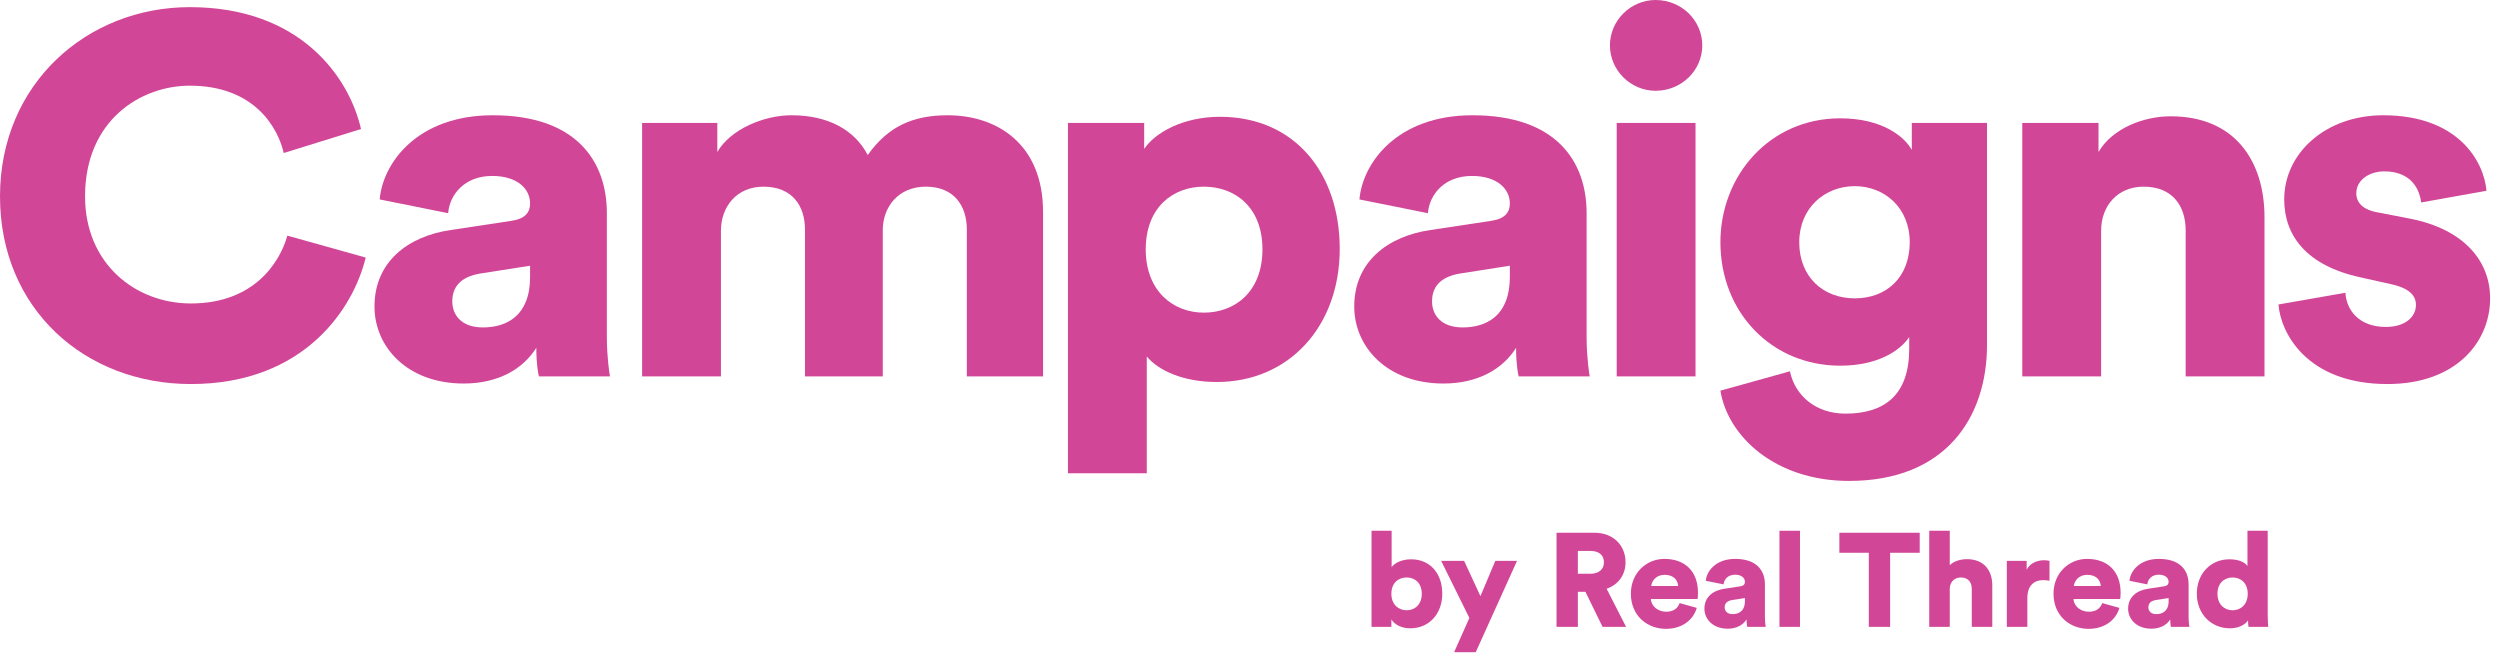 <?xml version="1.0" encoding="UTF-8"?>
<svg width="180px" height="47px" viewBox="0 0 180 47" version="1.1" xmlns="http://www.w3.org/2000/svg" xmlns:xlink="http://www.w3.org/1999/xlink">
    <!-- Generator: Sketch 54.1 (76490) - https://sketchapp.com -->
    <title>campaigns logo</title>
    <desc>Created with Sketch.</desc>
    <g id="Page-1" stroke="none" stroke-width="1" fill="none" fill-rule="evenodd">
        <g id="Fundraising" transform="translate(-630, -194)" fill="#D24698">
            <g id="headline" transform="translate(399, 190)">
                <g id="campaigns-logo" transform="translate(231, 4)">
                    <path d="M0,14.138 C0,6.022 6.274,0.514 13.669,0.514 C21.624,0.514 25.134,5.545 25.993,9.29 L20.429,11.017 C20.017,9.217 18.337,6.169 13.669,6.169 C10.121,6.169 6.124,8.666 6.124,14.138 C6.124,19.021 9.785,21.849 13.743,21.849 C18.337,21.849 20.167,18.838 20.69,16.965 L26.329,18.544 C25.47,22.142 21.959,27.651 13.743,27.651 C6.124,27.651 0,22.253 0,14.138" id="Fill-1"></path>
                    <path d="M38.166,19.94 L38.166,19.132 L34.656,19.682 C33.461,19.866 32.565,20.417 32.565,21.702 C32.565,22.657 33.2,23.575 34.768,23.575 C36.449,23.575 38.166,22.767 38.166,19.94 M32.453,16.561 L36.822,15.9 C37.831,15.753 38.166,15.276 38.166,14.651 C38.166,13.586 37.233,12.668 35.441,12.668 C33.461,12.668 32.378,13.99 32.266,15.35 L27.337,14.358 C27.561,11.751 30.025,8.299 35.478,8.299 C41.491,8.299 43.694,11.604 43.694,15.35 L43.694,24.272 C43.694,25.705 43.881,26.916 43.918,27.1 L38.802,27.1 C38.765,26.953 38.615,26.292 38.615,25.043 C37.644,26.586 35.851,27.614 33.386,27.614 C29.316,27.614 26.963,24.97 26.963,22.069 C26.963,18.838 29.39,17.002 32.453,16.561" id="Fill-3"></path>
                    <path d="M46.232,27.1 L46.232,8.849 L51.647,8.849 L51.647,10.943 C52.58,9.327 54.971,8.299 56.987,8.299 C59.639,8.299 61.544,9.364 62.477,11.163 C63.934,9.107 65.727,8.299 68.229,8.299 C71.739,8.299 75.101,10.318 75.101,15.276 L75.101,27.1 L69.611,27.1 L69.611,16.524 C69.611,14.799 68.677,13.44 66.661,13.44 C64.643,13.44 63.56,14.945 63.56,16.561 L63.56,27.1 L57.958,27.1 L57.958,16.524 C57.958,14.799 57.024,13.44 54.971,13.44 C52.991,13.44 51.908,14.945 51.908,16.598 L51.908,27.1 L46.232,27.1 Z" id="Fill-5"></path>
                    <path d="M86.676,13.44 C84.473,13.44 82.493,14.909 82.493,17.956 C82.493,20.967 84.473,22.51 86.676,22.51 C88.917,22.51 90.896,21.005 90.896,17.956 C90.896,14.909 88.917,13.44 86.676,13.44 L86.676,13.44 Z M76.891,34.077 L76.891,8.85 L82.381,8.85 L82.381,10.723 C83.166,9.548 85.182,8.409 87.834,8.409 C93.211,8.409 96.461,12.448 96.461,17.92 C96.461,23.502 92.801,27.504 87.61,27.504 C85.22,27.504 83.426,26.696 82.568,25.668 L82.568,34.077 L76.891,34.077 Z" id="Fill-7"></path>
                    <path d="M108.709,19.94 L108.709,19.132 L105.198,19.682 C104.003,19.866 103.107,20.417 103.107,21.702 C103.107,22.657 103.742,23.575 105.31,23.575 C106.991,23.575 108.709,22.767 108.709,19.94 M102.995,16.561 L107.364,15.9 C108.373,15.753 108.709,15.276 108.709,14.651 C108.709,13.586 107.775,12.668 105.983,12.668 C104.003,12.668 102.92,13.99 102.808,15.35 L97.879,14.358 C98.103,11.751 100.568,8.299 106.02,8.299 C112.033,8.299 114.236,11.604 114.236,15.35 L114.236,24.272 C114.236,25.705 114.423,26.916 114.46,27.1 L109.344,27.1 C109.307,26.953 109.158,26.292 109.158,25.043 C108.187,26.586 106.393,27.614 103.929,27.614 C99.857,27.614 97.505,24.97 97.505,22.069 C97.505,18.838 99.933,17.002 102.995,16.561" id="Fill-9"></path>
                    <path d="M116.402,27.1 L122.078,27.1 L122.078,8.85 L116.402,8.85 L116.402,27.1 Z M119.203,-0 C121.07,-0 122.564,1.469 122.564,3.268 C122.564,5.068 121.07,6.536 119.203,6.536 C117.409,6.536 115.916,5.068 115.916,3.268 C115.916,1.469 117.409,-0 119.203,-0 L119.203,-0 Z" id="Fill-11"></path>
                    <path d="M137.501,17.442 C137.501,14.945 135.671,13.403 133.542,13.403 C131.414,13.403 129.546,14.945 129.546,17.442 C129.546,19.939 131.264,21.481 133.542,21.481 C135.858,21.481 137.501,19.939 137.501,17.442 L137.501,17.442 Z M128.874,26.733 C129.247,28.495 130.741,29.781 132.87,29.781 C135.708,29.781 137.463,28.422 137.463,25.117 L137.463,24.273 C136.791,25.264 135.185,26.329 132.496,26.329 C127.567,26.329 123.87,22.51 123.87,17.442 C123.87,12.632 127.417,8.519 132.496,8.519 C135.522,8.519 137.128,9.841 137.65,10.796 L137.65,8.849 L143.065,8.849 L143.065,24.824 C143.065,30.074 140.078,34.627 133.131,34.627 C127.791,34.627 124.392,31.396 123.87,28.128 L128.874,26.733 Z" id="Fill-13"></path>
                    <path d="M151.28,27.1 L145.603,27.1 L145.603,8.849 L151.093,8.849 L151.093,10.943 C152.102,9.217 154.379,8.373 156.285,8.373 C160.953,8.373 163.044,11.641 163.044,15.643 L163.044,27.1 L157.368,27.1 L157.368,16.598 C157.368,14.799 156.397,13.44 154.343,13.44 C152.476,13.44 151.28,14.799 151.28,16.634 L151.28,27.1 Z" id="Fill-14"></path>
                    <path d="M168.869,21.078 C168.944,22.326 169.841,23.539 171.782,23.539 C173.239,23.539 173.948,22.767 173.948,21.959 C173.948,21.298 173.5,20.747 172.119,20.453 L169.99,19.976 C166.031,19.132 164.463,16.928 164.463,14.358 C164.463,11.016 167.451,8.299 171.595,8.299 C176.974,8.299 178.841,11.604 179.028,13.734 L174.322,14.578 C174.173,13.367 173.388,12.339 171.67,12.339 C170.587,12.339 169.654,12.963 169.654,13.918 C169.654,14.689 170.288,15.129 171.11,15.276 L173.575,15.753 C177.422,16.525 179.289,18.801 179.289,21.482 C179.289,24.603 176.861,27.651 171.895,27.651 C166.068,27.651 164.201,23.942 164.051,21.922 L168.869,21.078 Z" id="Fill-15"></path>
                    <path d="M101.278,41.578 C100.704,41.578 100.179,41.951 100.179,42.754 C100.179,43.537 100.704,43.939 101.278,43.939 C101.851,43.939 102.367,43.547 102.367,42.754 C102.367,41.951 101.851,41.578 101.278,41.578 L101.278,41.578 Z M98.75,45.134 L98.75,38.213 L100.198,38.213 L100.198,40.833 C100.403,40.536 100.937,40.269 101.598,40.269 C102.999,40.269 103.844,41.32 103.844,42.744 C103.844,44.197 102.892,45.239 101.54,45.239 C100.898,45.239 100.403,44.961 100.179,44.599 L100.179,45.134 L98.75,45.134 Z" id="Fill-16"></path>
                    <polygon id="Fill-17" points="104.696 46.959 105.795 44.493 103.763 40.383 105.416 40.383 106.592 42.925 107.662 40.383 109.226 40.383 106.252 46.959"></polygon>
                    <path d="M114.51,41.31 C115.142,41.31 115.483,40.967 115.483,40.489 C115.483,39.982 115.142,39.667 114.51,39.667 L113.606,39.667 L113.606,41.31 L114.51,41.31 Z M114.151,42.611 L113.606,42.611 L113.606,45.134 L112.07,45.134 L112.07,38.357 L114.802,38.357 C116.163,38.357 117.038,39.275 117.038,40.479 C117.038,41.396 116.522,42.094 115.677,42.391 L117.077,45.134 L115.385,45.134 L114.151,42.611 Z" id="Fill-18"></path>
                    <path d="M120.826,42.19 C120.807,41.826 120.554,41.387 119.853,41.387 C119.231,41.387 118.921,41.837 118.891,42.19 L120.826,42.19 Z M122.167,43.767 C121.934,44.589 121.167,45.277 119.941,45.277 C118.609,45.277 117.423,44.341 117.423,42.744 C117.423,41.215 118.58,40.24 119.834,40.24 C121.332,40.24 122.255,41.148 122.255,42.678 C122.255,42.878 122.235,43.098 122.226,43.126 L118.862,43.126 C118.891,43.662 119.387,44.044 119.961,44.044 C120.496,44.044 120.797,43.796 120.933,43.423 L122.167,43.767 Z" id="Fill-19"></path>
                    <path d="M125.635,43.27 L125.635,43.06 L124.721,43.203 C124.41,43.251 124.177,43.394 124.177,43.729 C124.177,43.977 124.342,44.217 124.75,44.217 C125.188,44.217 125.635,44.006 125.635,43.27 M124.148,42.391 L125.286,42.218 C125.548,42.18 125.635,42.056 125.635,41.894 C125.635,41.617 125.392,41.377 124.926,41.377 C124.41,41.377 124.128,41.722 124.099,42.075 L122.816,41.817 C122.875,41.139 123.516,40.24 124.935,40.24 C126.501,40.24 127.074,41.1 127.074,42.075 L127.074,44.398 C127.074,44.77 127.123,45.086 127.132,45.134 L125.8,45.134 C125.79,45.096 125.752,44.924 125.752,44.598 C125.499,45 125.032,45.267 124.391,45.267 C123.332,45.267 122.718,44.579 122.718,43.824 C122.718,42.983 123.35,42.505 124.148,42.391" id="Fill-20"></path>
                    <polygon id="Fill-21" points="128.121 45.134 129.599 45.134 129.599 38.214 128.121 38.214"></polygon>
                    <polygon id="Fill-22" points="136.089 39.8 136.089 45.134 134.554 45.134 134.554 39.8 132.434 39.8 132.434 38.357 138.219 38.357 138.219 39.8"></polygon>
                    <path d="M140.383,45.134 L138.905,45.134 L138.905,38.214 L140.383,38.214 L140.383,40.689 C140.684,40.393 141.189,40.259 141.617,40.259 C142.881,40.259 143.445,41.11 143.445,42.152 L143.445,45.134 L141.968,45.134 L141.968,42.4 C141.968,41.932 141.715,41.578 141.18,41.578 C140.713,41.578 140.412,41.903 140.383,42.343 L140.383,45.134 Z" id="Fill-23"></path>
                    <path d="M147.563,41.817 C147.398,41.779 147.243,41.769 147.096,41.769 C146.504,41.769 145.969,42.114 145.969,43.06 L145.969,45.134 L144.491,45.134 L144.491,40.384 L145.92,40.384 L145.92,41.024 C146.173,40.489 146.786,40.336 147.174,40.336 C147.321,40.336 147.466,40.355 147.563,40.384 L147.563,41.817 Z" id="Fill-24"></path>
                    <path d="M151.255,42.19 C151.236,41.826 150.984,41.387 150.283,41.387 C149.661,41.387 149.35,41.837 149.321,42.19 L151.255,42.19 Z M152.597,43.767 C152.364,44.589 151.596,45.277 150.37,45.277 C149.039,45.277 147.853,44.341 147.853,42.744 C147.853,41.215 149.01,40.24 150.264,40.24 C151.761,40.24 152.685,41.148 152.685,42.678 C152.685,42.878 152.665,43.098 152.656,43.126 L149.292,43.126 C149.321,43.662 149.817,44.044 150.391,44.044 C150.925,44.044 151.226,43.796 151.362,43.423 L152.597,43.767 Z" id="Fill-25"></path>
                    <path d="M156.141,43.27 L156.141,43.06 L155.227,43.203 C154.916,43.251 154.683,43.394 154.683,43.729 C154.683,43.977 154.848,44.217 155.256,44.217 C155.693,44.217 156.141,44.006 156.141,43.27 M154.654,42.391 L155.791,42.218 C156.053,42.18 156.141,42.056 156.141,41.894 C156.141,41.617 155.898,41.377 155.431,41.377 C154.916,41.377 154.634,41.722 154.604,42.075 L153.322,41.817 C153.38,41.139 154.022,40.24 155.441,40.24 C157.006,40.24 157.579,41.1 157.579,42.075 L157.579,44.398 C157.579,44.77 157.629,45.086 157.638,45.134 L156.306,45.134 C156.296,45.096 156.257,44.924 156.257,44.598 C156.005,45 155.538,45.267 154.896,45.267 C153.837,45.267 153.224,44.579 153.224,43.824 C153.224,42.983 153.856,42.505 154.654,42.391" id="Fill-26"></path>
                    <path d="M160.747,43.939 C161.321,43.939 161.836,43.537 161.836,42.754 C161.836,41.961 161.321,41.578 160.747,41.578 C160.174,41.578 159.658,41.961 159.658,42.754 C159.658,43.537 160.174,43.939 160.747,43.939 L160.747,43.939 Z M163.275,44.283 C163.275,44.713 163.304,45.029 163.314,45.134 L161.894,45.134 C161.885,45.077 161.856,44.867 161.856,44.675 C161.632,45 161.146,45.239 160.563,45.239 C159.202,45.239 158.171,44.206 158.171,42.744 C158.171,41.33 159.144,40.269 160.514,40.269 C161.34,40.269 161.7,40.574 161.817,40.756 L161.817,38.214 L163.275,38.214 L163.275,44.283 Z" id="Fill-27"></path>
                </g>
            </g>
        </g>
    </g>
</svg>